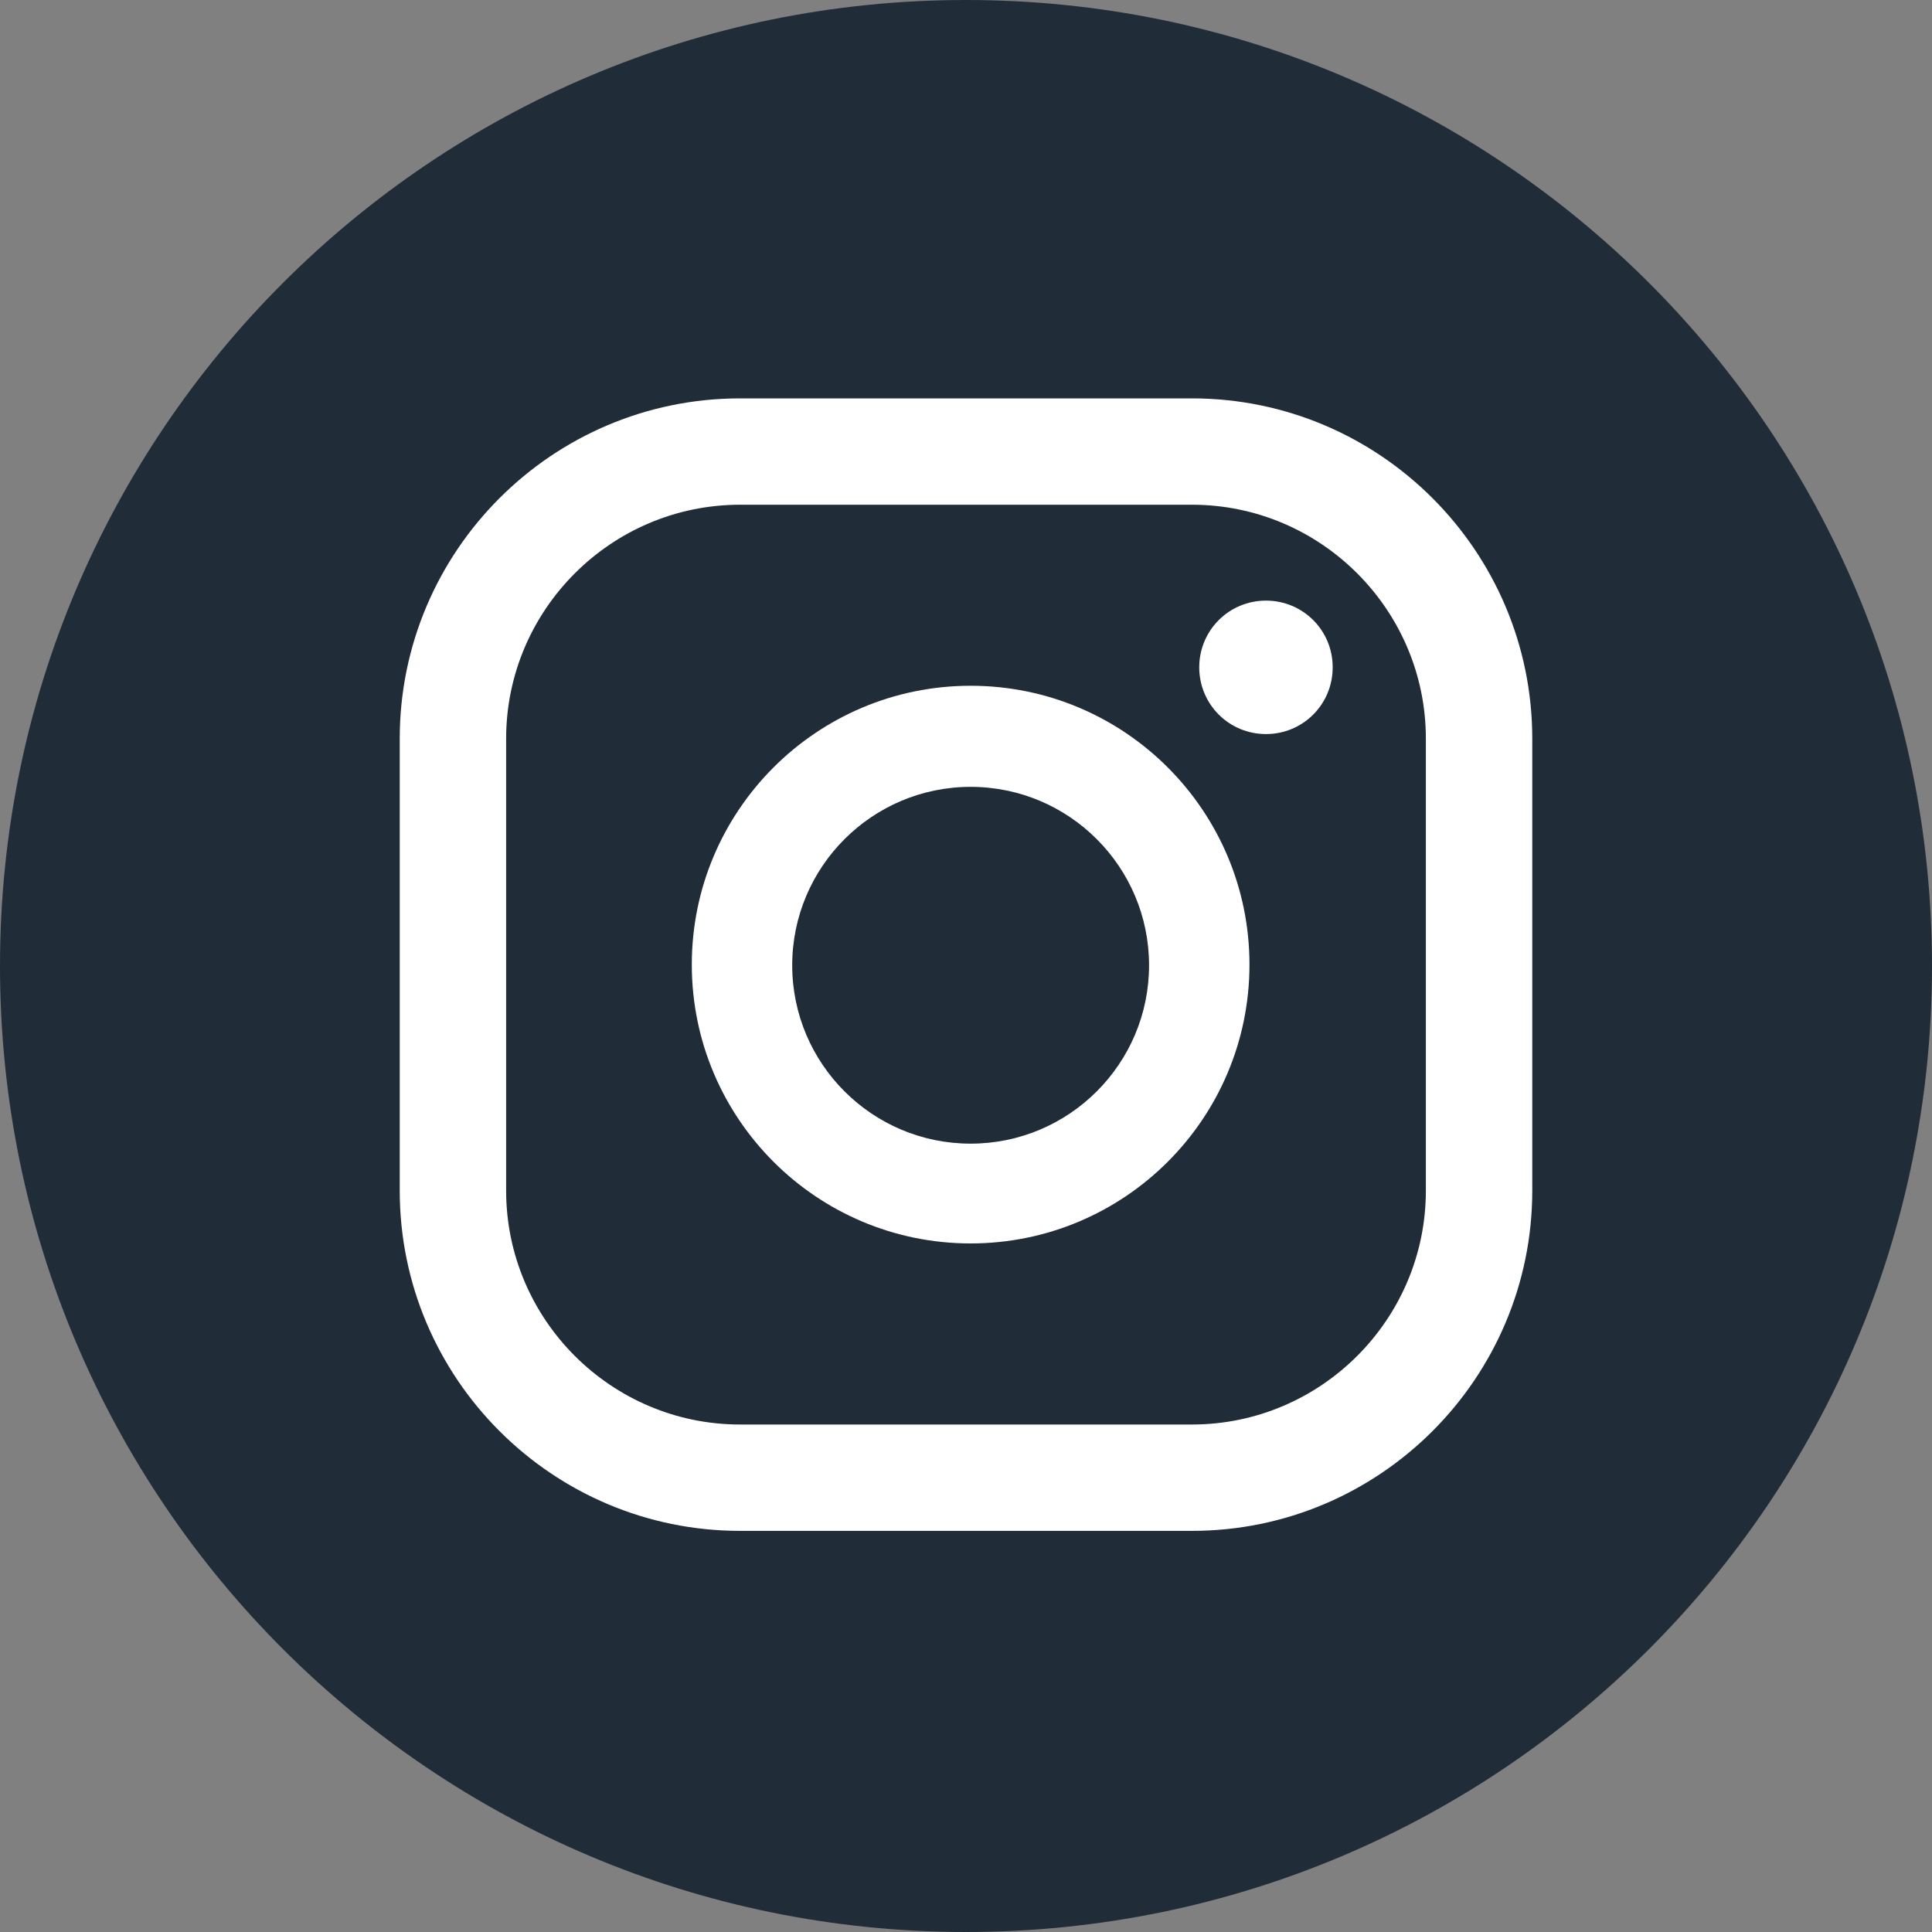 <svg width="40" height="40" viewBox="0 0 40 40" fill="none" xmlns="http://www.w3.org/2000/svg">
<rect x="0" y="0" width="40" height="40" fill="#808080" stroke="none"/>
<path d="M20 40C31.046 40 40 31.046 40 20C40 8.954 31.046 0 20 0C8.954 0 0 8.954 0 20C0 31.046 8.954 40 20 40Z" fill="#202C37"/>
<path d="M26.211 12.435C25.445 12.435 24.829 13.05 24.829 13.816C24.829 14.583 25.445 15.198 26.211 15.198C26.977 15.198 27.592 14.583 27.592 13.816C27.592 13.05 26.977 12.435 26.211 12.435Z" fill="white"/>
<path d="M20.096 14.198C16.909 14.198 14.323 16.784 14.323 19.971C14.323 23.159 16.909 25.744 20.096 25.744C23.283 25.744 25.869 23.159 25.869 19.971C25.869 16.784 23.283 14.198 20.096 14.198ZM20.096 23.678C18.058 23.678 16.402 22.023 16.402 19.985C16.402 17.947 18.058 16.291 20.096 16.291C22.134 16.291 23.79 17.947 23.79 19.985C23.79 22.023 22.134 23.678 20.096 23.678Z" fill="white"/>
<path d="M24.679 31.695H15.322C11.436 31.695 8.276 28.535 8.276 24.65V15.293C8.276 11.408 11.436 8.248 15.322 8.248H24.679C28.564 8.248 31.724 11.408 31.724 15.293V24.65C31.724 28.535 28.564 31.695 24.679 31.695ZM15.322 10.45C12.654 10.45 10.479 12.626 10.479 15.293V24.65C10.479 27.318 12.654 29.493 15.322 29.493H24.679C27.346 29.493 29.521 27.318 29.521 24.65V15.293C29.521 12.626 27.346 10.45 24.679 10.45H15.322Z" fill="white"/>
</svg>

